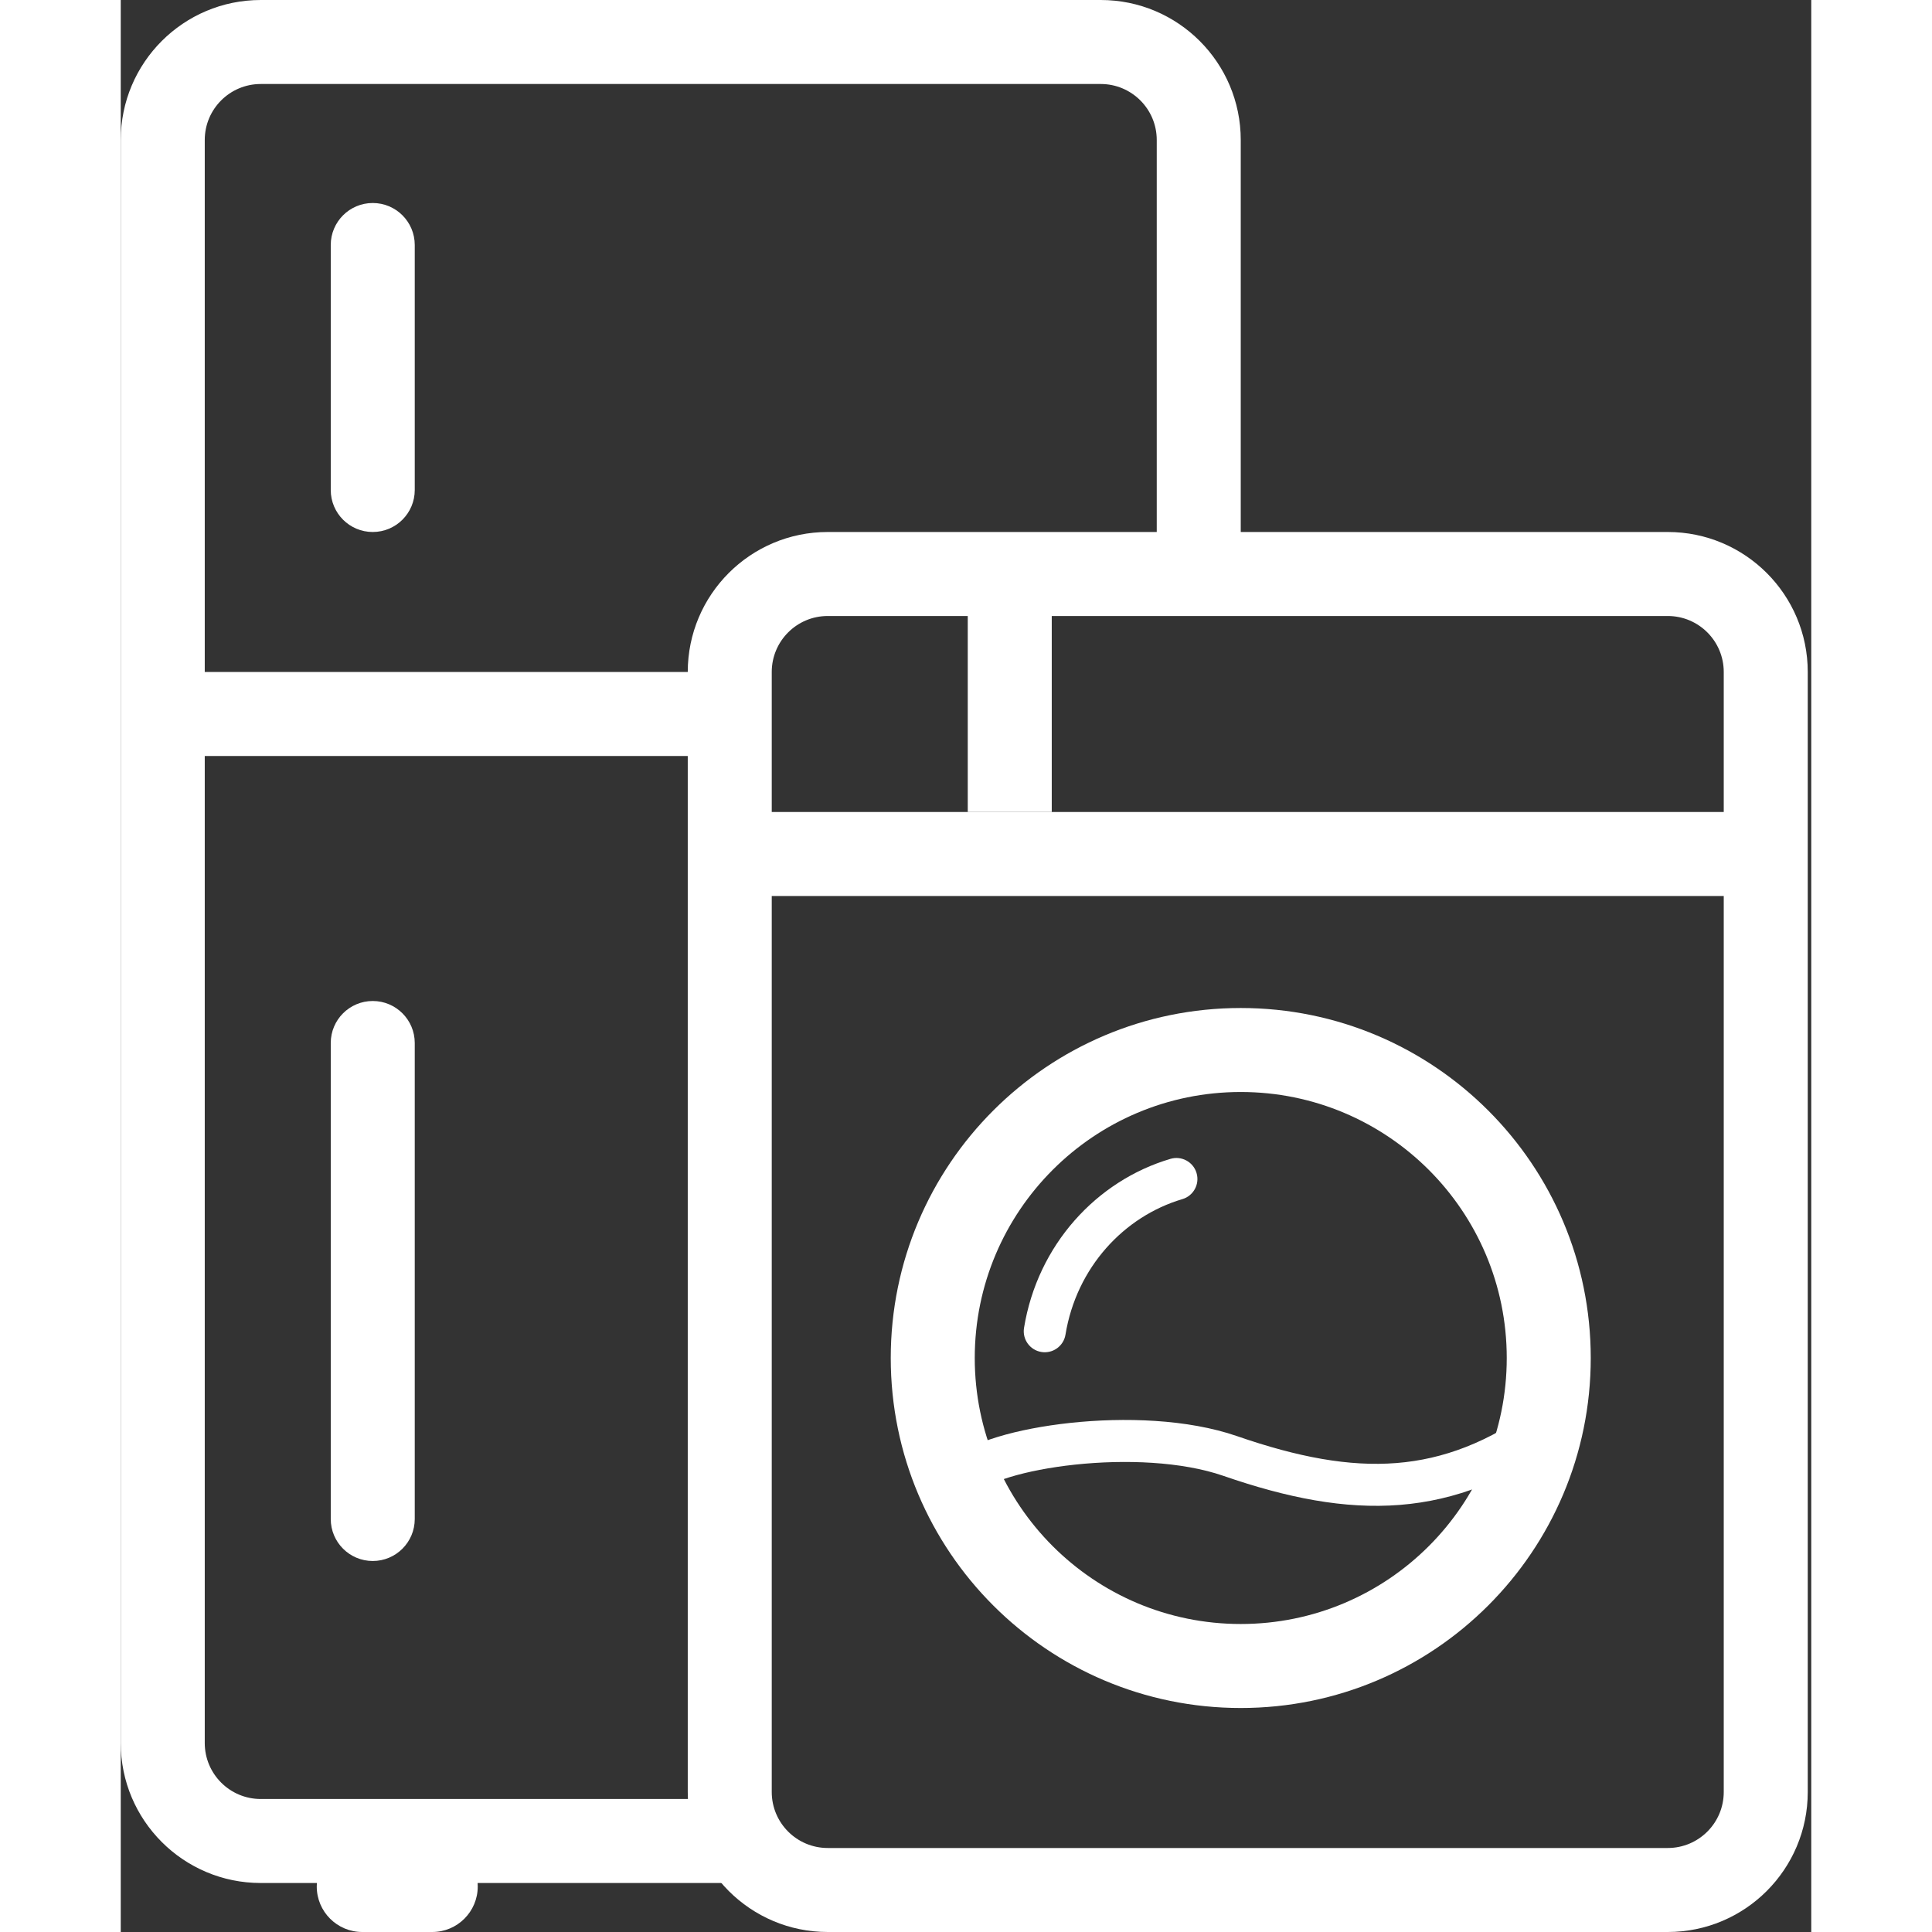 <svg width="140" height="140" viewBox="0 0 175 200" fill="none" xmlns="http://www.w3.org/2000/svg">
<rect x="0" y="0" width="175" height="200" fill="#333333" stroke="none"/>
<path fill-rule="evenodd" clip-rule="evenodd" d="M160.145 63.768H73.188C69.987 63.768 67.391 66.364 67.391 69.565V185.507C67.391 188.709 69.987 191.304 73.188 191.304H160.145C163.347 191.304 165.942 188.709 165.942 185.507V69.565C165.942 66.364 163.347 63.768 160.145 63.768ZM73.188 55.072C65.184 55.072 58.696 61.561 58.696 69.565V185.507C58.696 193.511 65.184 200 73.188 200H160.145C168.149 200 174.638 193.511 174.638 185.507V69.565C174.638 61.561 168.149 55.072 160.145 55.072H73.188Z" fill="white"/>
<path fill-rule="evenodd" clip-rule="evenodd" d="M115.942 168.116C131.15 168.116 143.478 155.788 143.478 140.58C143.478 125.372 131.15 113.043 115.942 113.043C100.734 113.043 88.406 125.372 88.406 140.58C88.406 155.788 100.734 168.116 115.942 168.116ZM115.942 176.812C135.952 176.812 152.174 160.59 152.174 140.58C152.174 120.569 135.952 104.348 115.942 104.348C95.932 104.348 79.71 120.569 79.71 140.58C79.71 160.59 95.932 176.812 115.942 176.812Z" fill="white"/>
<path fill-rule="evenodd" clip-rule="evenodd" d="M168.841 92.754H62.319V84.058H168.841V92.754Z" fill="white"/>
<path fill-rule="evenodd" clip-rule="evenodd" d="M111.367 121.432C111.708 122.583 111.051 123.792 109.899 124.133C103.841 125.925 98.931 131.221 97.798 138.162C97.604 139.347 96.487 140.15 95.302 139.957C94.117 139.763 93.313 138.646 93.507 137.461C94.908 128.878 101.003 122.231 108.666 119.964C109.817 119.623 111.027 120.28 111.367 121.432Z" fill="white"/>
<path fill-rule="evenodd" clip-rule="evenodd" d="M132.405 155.788C126.671 156.242 120.734 155.06 114.144 152.779C109.856 151.295 103.994 151.062 98.781 151.618C96.199 151.894 93.862 152.354 92.051 152.906C91.145 153.182 90.408 153.47 89.853 153.748C89.268 154.041 89.018 154.259 88.951 154.335L85.687 151.462C86.284 150.784 87.098 150.265 87.904 149.861C88.74 149.442 89.721 149.071 90.784 148.747C92.913 148.098 95.528 147.593 98.32 147.295C103.856 146.704 110.434 146.894 115.566 148.67C121.865 150.851 127.16 151.842 132.062 151.453C136.921 151.068 141.568 149.312 146.551 145.703L149.101 149.225C143.577 153.225 138.182 155.329 132.405 155.788Z" fill="white"/>
<path fill-rule="evenodd" clip-rule="evenodd" d="M87.681 84.058V60.145H96.377V84.058H87.681Z" fill="white"/>
<path fill-rule="evenodd" clip-rule="evenodd" d="M14.493 8.696H101.449C104.651 8.696 107.246 11.291 107.246 14.493V62.319H115.942V14.493C115.942 6.489 109.453 0 101.449 0H14.493C6.489 0 0 6.489 0 14.493V180.435C0 188.439 6.489 194.928 14.493 194.928H20.304C20.294 195.047 20.29 195.168 20.29 195.29C20.29 197.891 22.399 200 25 200H32.246C34.848 200 36.956 197.891 36.956 195.29C36.956 195.168 36.952 195.047 36.943 194.928H78.275C78.266 195.047 78.261 195.168 78.261 195.29C78.261 197.891 80.37 200 82.971 200H90.217C92.819 200 94.927 197.891 94.927 195.29C94.927 195.168 94.923 195.047 94.914 194.928H101.449C103.717 194.928 105.863 194.407 107.774 193.478H64.493V186.232H14.493C11.291 186.232 8.696 183.636 8.696 180.435V78.261H64.493V69.565H8.696V14.493C8.696 11.291 11.291 8.696 14.493 8.696ZM30.435 107.971C30.435 105.57 28.488 103.623 26.087 103.623C23.686 103.623 21.739 105.57 21.739 107.971L21.739 157.246C21.739 159.648 23.686 161.594 26.087 161.594C28.488 161.594 30.435 159.648 30.435 157.246L30.435 107.971ZM26.087 21.015C28.488 21.015 30.435 22.961 30.435 25.362L30.435 50.725C30.435 53.126 28.488 55.072 26.087 55.072C23.686 55.072 21.739 53.126 21.739 50.725L21.739 25.362C21.739 22.961 23.686 21.015 26.087 21.015Z" fill="white"/>
</svg>
